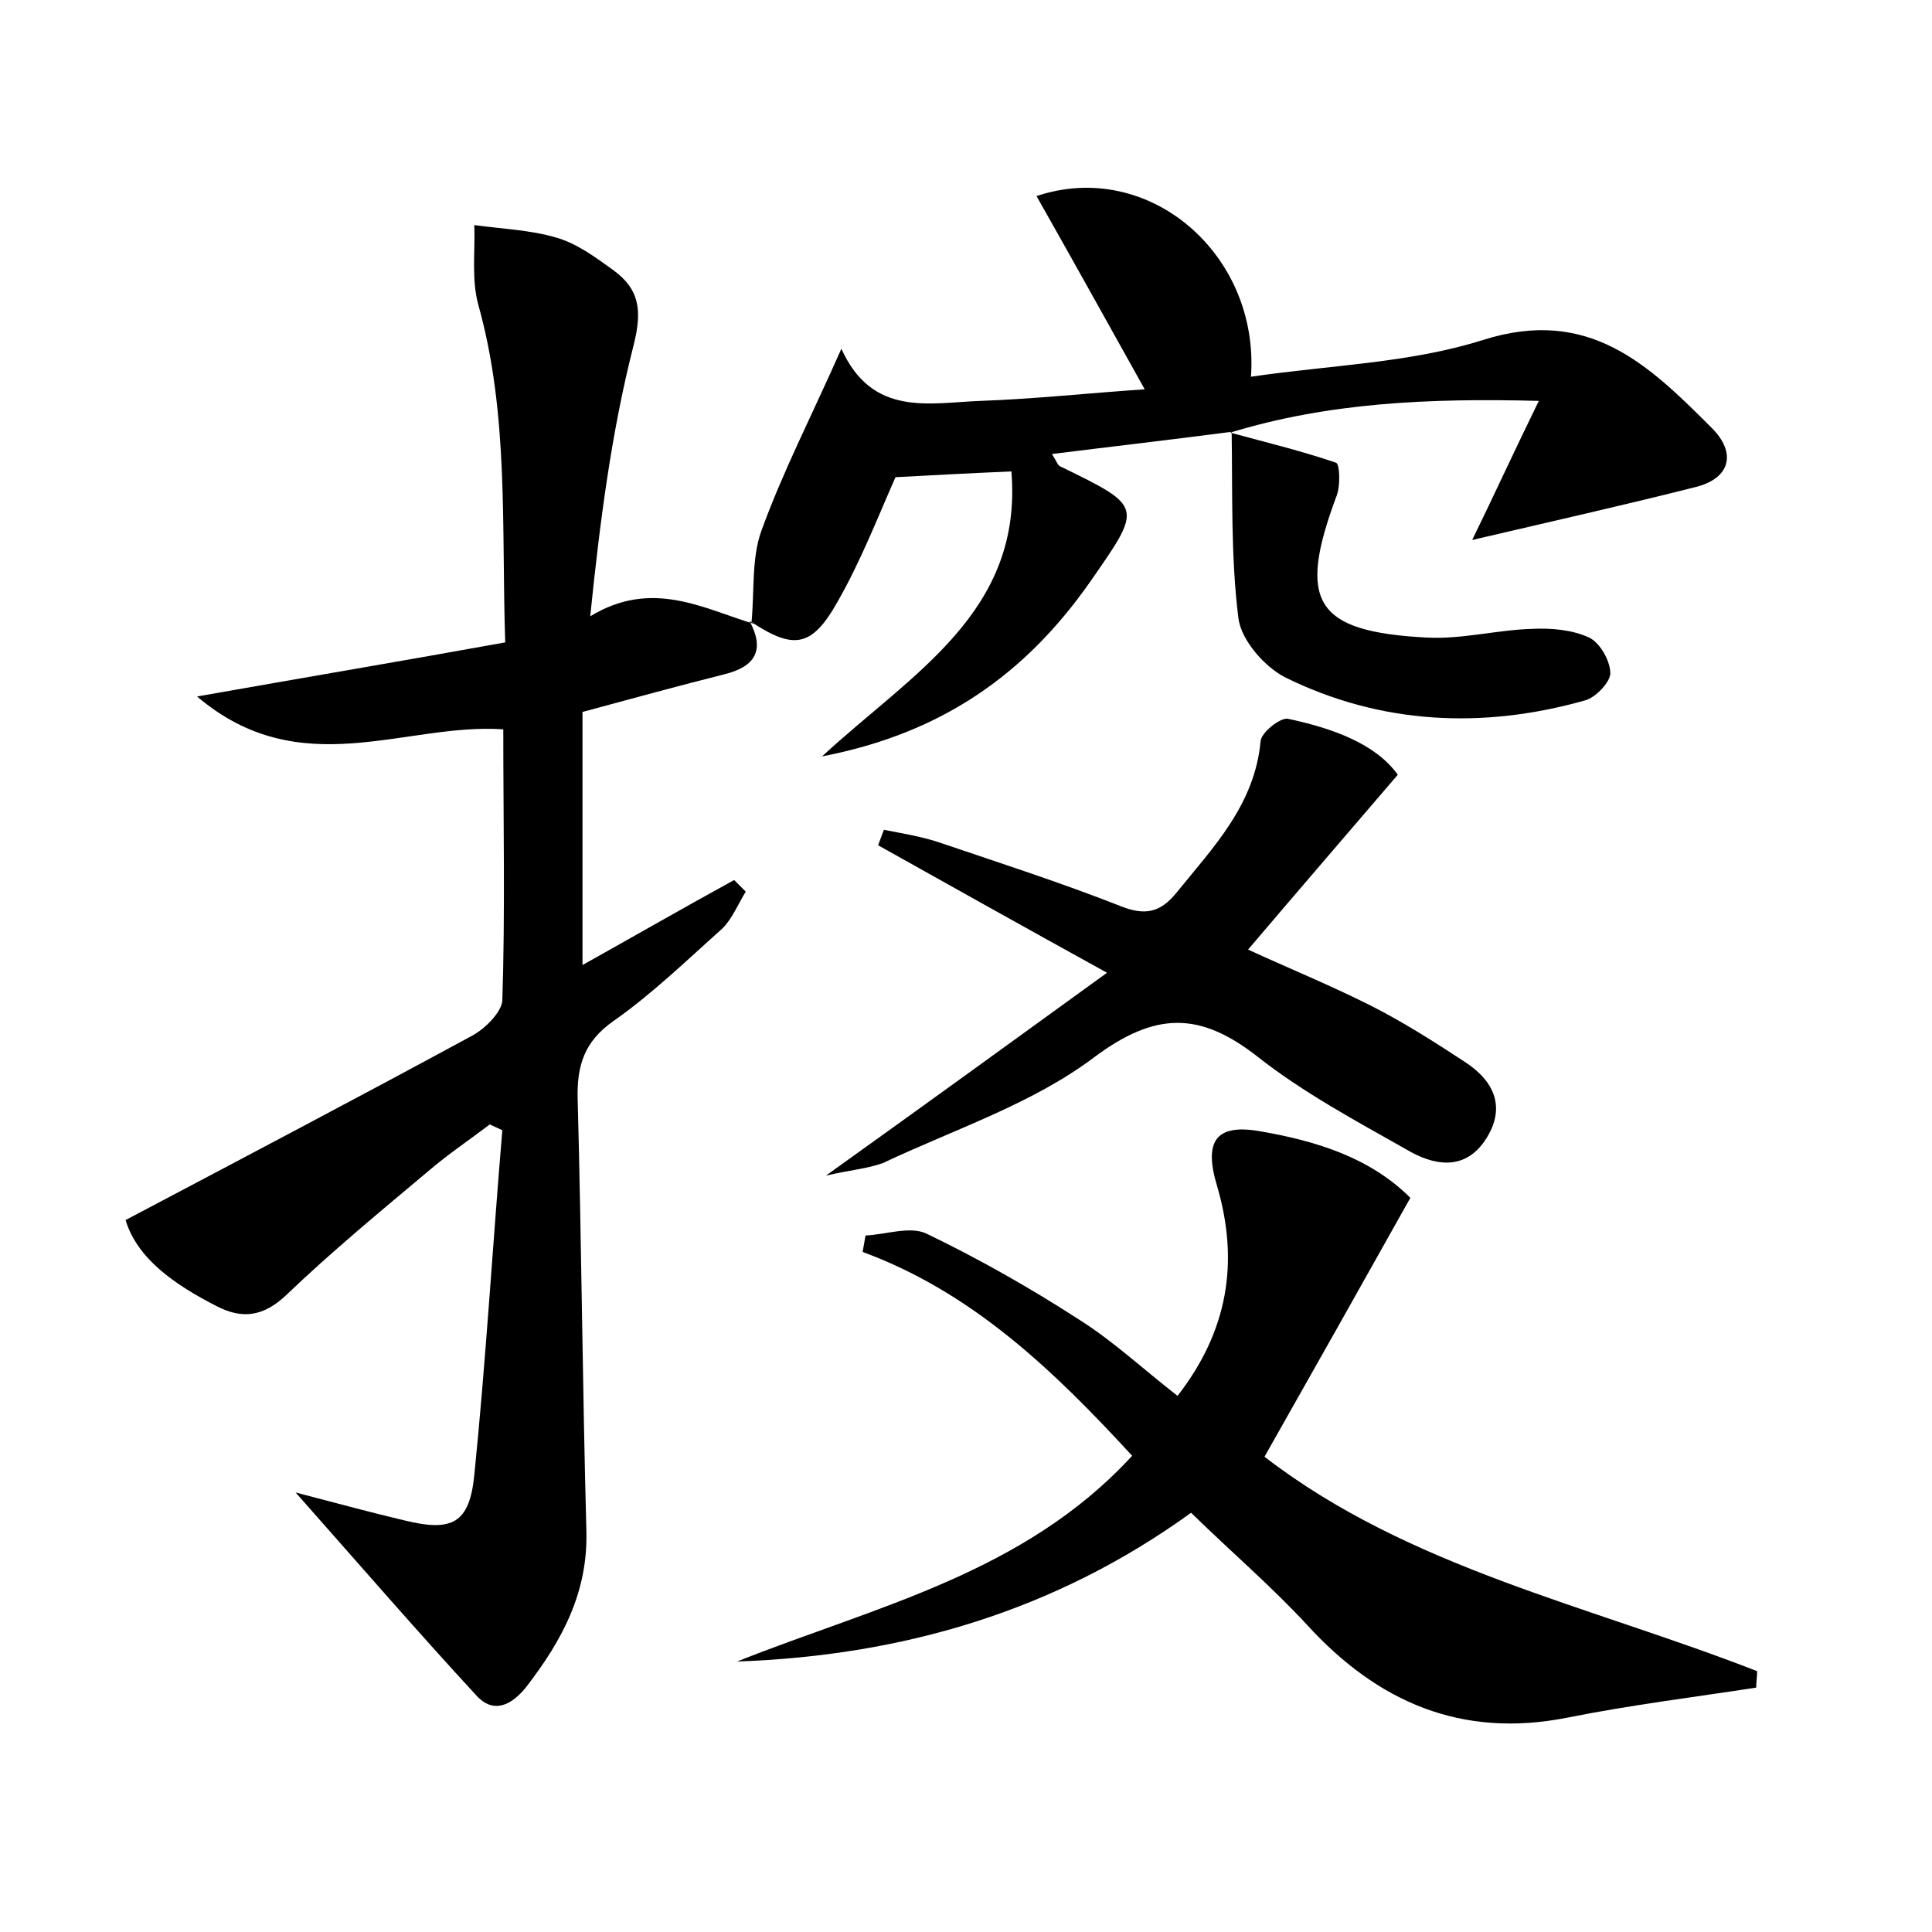 <?xml version="1.0" encoding="utf-8"?>
<!-- Generator: Adobe Illustrator 22.0.0, SVG Export Plug-In . SVG Version: 6.00 Build 0)  -->
<svg version="1.1" id="图层_1" xmlns="http://www.w3.org/2000/svg" xmlns:xlink="http://www.w3.org/1999/xlink" x="0px" y="0px"
	 viewBox="0 0 200 200" style="enable-background:new 0 0 200 200;" xml:space="preserve">
<style type="text/css">
	.st0{fill:#FFFFFF;}
</style>
<g>
	
	<path d="M77.6,64.3c1.6,3,0.6,4.7-2.6,5.5c-4.8,1.2-9.5,2.5-14.7,3.9c0,8.6,0,17.2,0,26.2C65.5,97,70.7,94,76,91.1
		c0.4,0.4,0.8,0.8,1.2,1.2c-0.8,1.3-1.4,2.8-2.4,3.8c-3.7,3.3-7.3,6.8-11.3,9.6c-3,2.1-3.8,4.6-3.7,8.1c0.4,14.9,0.5,29.7,0.9,44.6
		c0.2,6.4-2.5,11.4-6.2,16.2c-1.5,1.9-3.4,2.9-5.2,0.9c-6-6.5-11.8-13.2-18.7-21c4.6,1.2,7.9,2.1,11.3,2.9c4.9,1.2,6.7,0.3,7.2-4.7
		c1.2-11.9,1.9-23.8,2.9-35.7c-0.4-0.2-0.9-0.4-1.3-0.6c-2.1,1.6-4.2,3-6.2,4.7c-5,4.2-10.1,8.4-14.8,12.9c-2.4,2.3-4.6,2.6-7.3,1.2
		c-4.3-2.2-8.2-4.9-9.4-8.9c12.3-6.5,24.1-12.7,35.9-19.1c1.3-0.7,3-2.4,3.1-3.6c0.3-9.2,0.1-18.5,0.1-28.1
		c-10.2-0.7-21,5.7-31.7-3.4c11.3-2,21.4-3.7,31.9-5.6c-0.4-12,0.4-23.6-2.8-35c-0.7-2.6-0.3-5.5-0.4-8.2c2.9,0.4,5.8,0.5,8.5,1.3
		c2.1,0.6,4,2,5.8,3.3c2.8,2,3.1,4.2,2.2,7.8c-2.3,9-3.5,18.3-4.5,28.1c6.4-3.9,11.7-0.8,17,0.8L77.6,64.3z"/>
	<path d="M76.3,172c14.3-5.7,29.7-9.1,40.9-21.3c-8.1-8.8-16.5-16.9-27.9-21.1c0.1-0.6,0.2-1.1,0.3-1.7c2.1-0.1,4.6-1,6.3-0.2
		c5.4,2.6,10.7,5.6,15.8,8.9c3.5,2.2,6.6,5.1,10.2,7.9c5.2-6.7,6.4-13.8,4.1-21.7c-1.4-4.6-0.2-6.5,4.4-5.7c5.8,1,11.4,2.7,15.6,6.9
		c-5.1,9.1-10,17.8-15.1,26.8c14.9,11.5,33.6,15.4,51,22.2c0,0.6-0.1,1.1-0.1,1.7c-6.5,1-13,1.8-19.5,3.1c-11,2.2-19.7-1.6-27-9.6
		c-3.7-4-7.8-7.5-12-11.6C109.2,166.8,93.4,171.4,76.3,172z"/>
	<path d="M77.8,64.4c0.3-3.2,0-6.6,1-9.4c2.2-6.1,5.2-11.9,8.3-18.9c3.2,7.1,9.1,5.6,14.4,5.4c5.6-0.2,11.1-0.8,17-1.2
		c-3.8-6.8-7.4-13.3-11.2-20c11.6-3.9,23.1,6,22.2,18.7c8.1-1.2,16.4-1.4,24-3.8c11-3.5,17.2,2.6,23.7,9.1c2.6,2.6,1.9,5.2-1.6,6.1
		c-7.5,1.9-15.1,3.6-23.2,5.5c2.3-4.7,4.3-9.1,6.9-14.4c-11.5-0.3-21.9,0.2-32,3.3l0.2-0.1c-6.1,0.8-12.2,1.5-18.6,2.3
		c0.5,0.8,0.6,1.2,0.9,1.3c8.6,4.2,8.5,4.1,3,12c-6.6,9.4-15.2,15.6-27.7,18c9.3-8.6,20.8-14.9,19.6-29.5c-4.6,0.2-8.3,0.4-12,0.6
		c-1.9,4.3-3.6,8.7-6,12.9c-2.7,4.8-4.6,5-9.2,1.9C77.6,64.3,77.8,64.4,77.8,64.4z"/>
	<path d="M85.5,121.7c10.2-7.3,19.3-13.9,29.1-21c-8.7-4.8-16.2-9-23.7-13.2c0.2-0.5,0.4-1.1,0.6-1.6c2,0.4,4,0.7,6,1.4
		c6.2,2.1,12.4,4.1,18.5,6.5c2.5,1,4.1,0.7,5.8-1.4c3.8-4.7,8.1-9.1,8.7-15.7c0.1-0.9,2-2.4,2.8-2.3c4.7,1,9.1,2.6,11.4,5.8
		c-5.4,6.3-10.4,12.1-15.5,18.1c3.9,1.8,8.3,3.6,12.5,5.7c3.4,1.7,6.7,3.8,9.9,5.9c3.1,2,4.4,4.8,2.1,8.2c-2.2,3.2-5.4,2.5-8.1,0.9
		c-5.3-3-10.7-5.9-15.4-9.6c-6-4.7-10.6-4.7-17,0.1c-6.4,4.8-14.4,7.4-21.8,10.9C89.7,121,88.1,121.1,85.5,121.7z"/>
	<path d="M127.4,44.8c3.7,1,7.4,1.9,10.9,3.1c0.4,0.1,0.5,2.5,0,3.6c-4,10.8-2.2,13.9,9.4,14.5c3.6,0.2,7.3-0.8,10.9-0.9
		c2-0.1,4.2,0.1,5.9,0.9c1.1,0.5,2.2,2.4,2.2,3.7c0,0.9-1.5,2.5-2.6,2.8c-10.6,3-21.2,2.5-31.1-2.4c-2.1-1.1-4.5-3.8-4.8-6.1
		c-0.8-6.4-0.6-12.9-0.7-19.4C127.5,44.7,127.4,44.8,127.4,44.8z"/>
</g>
</svg>
